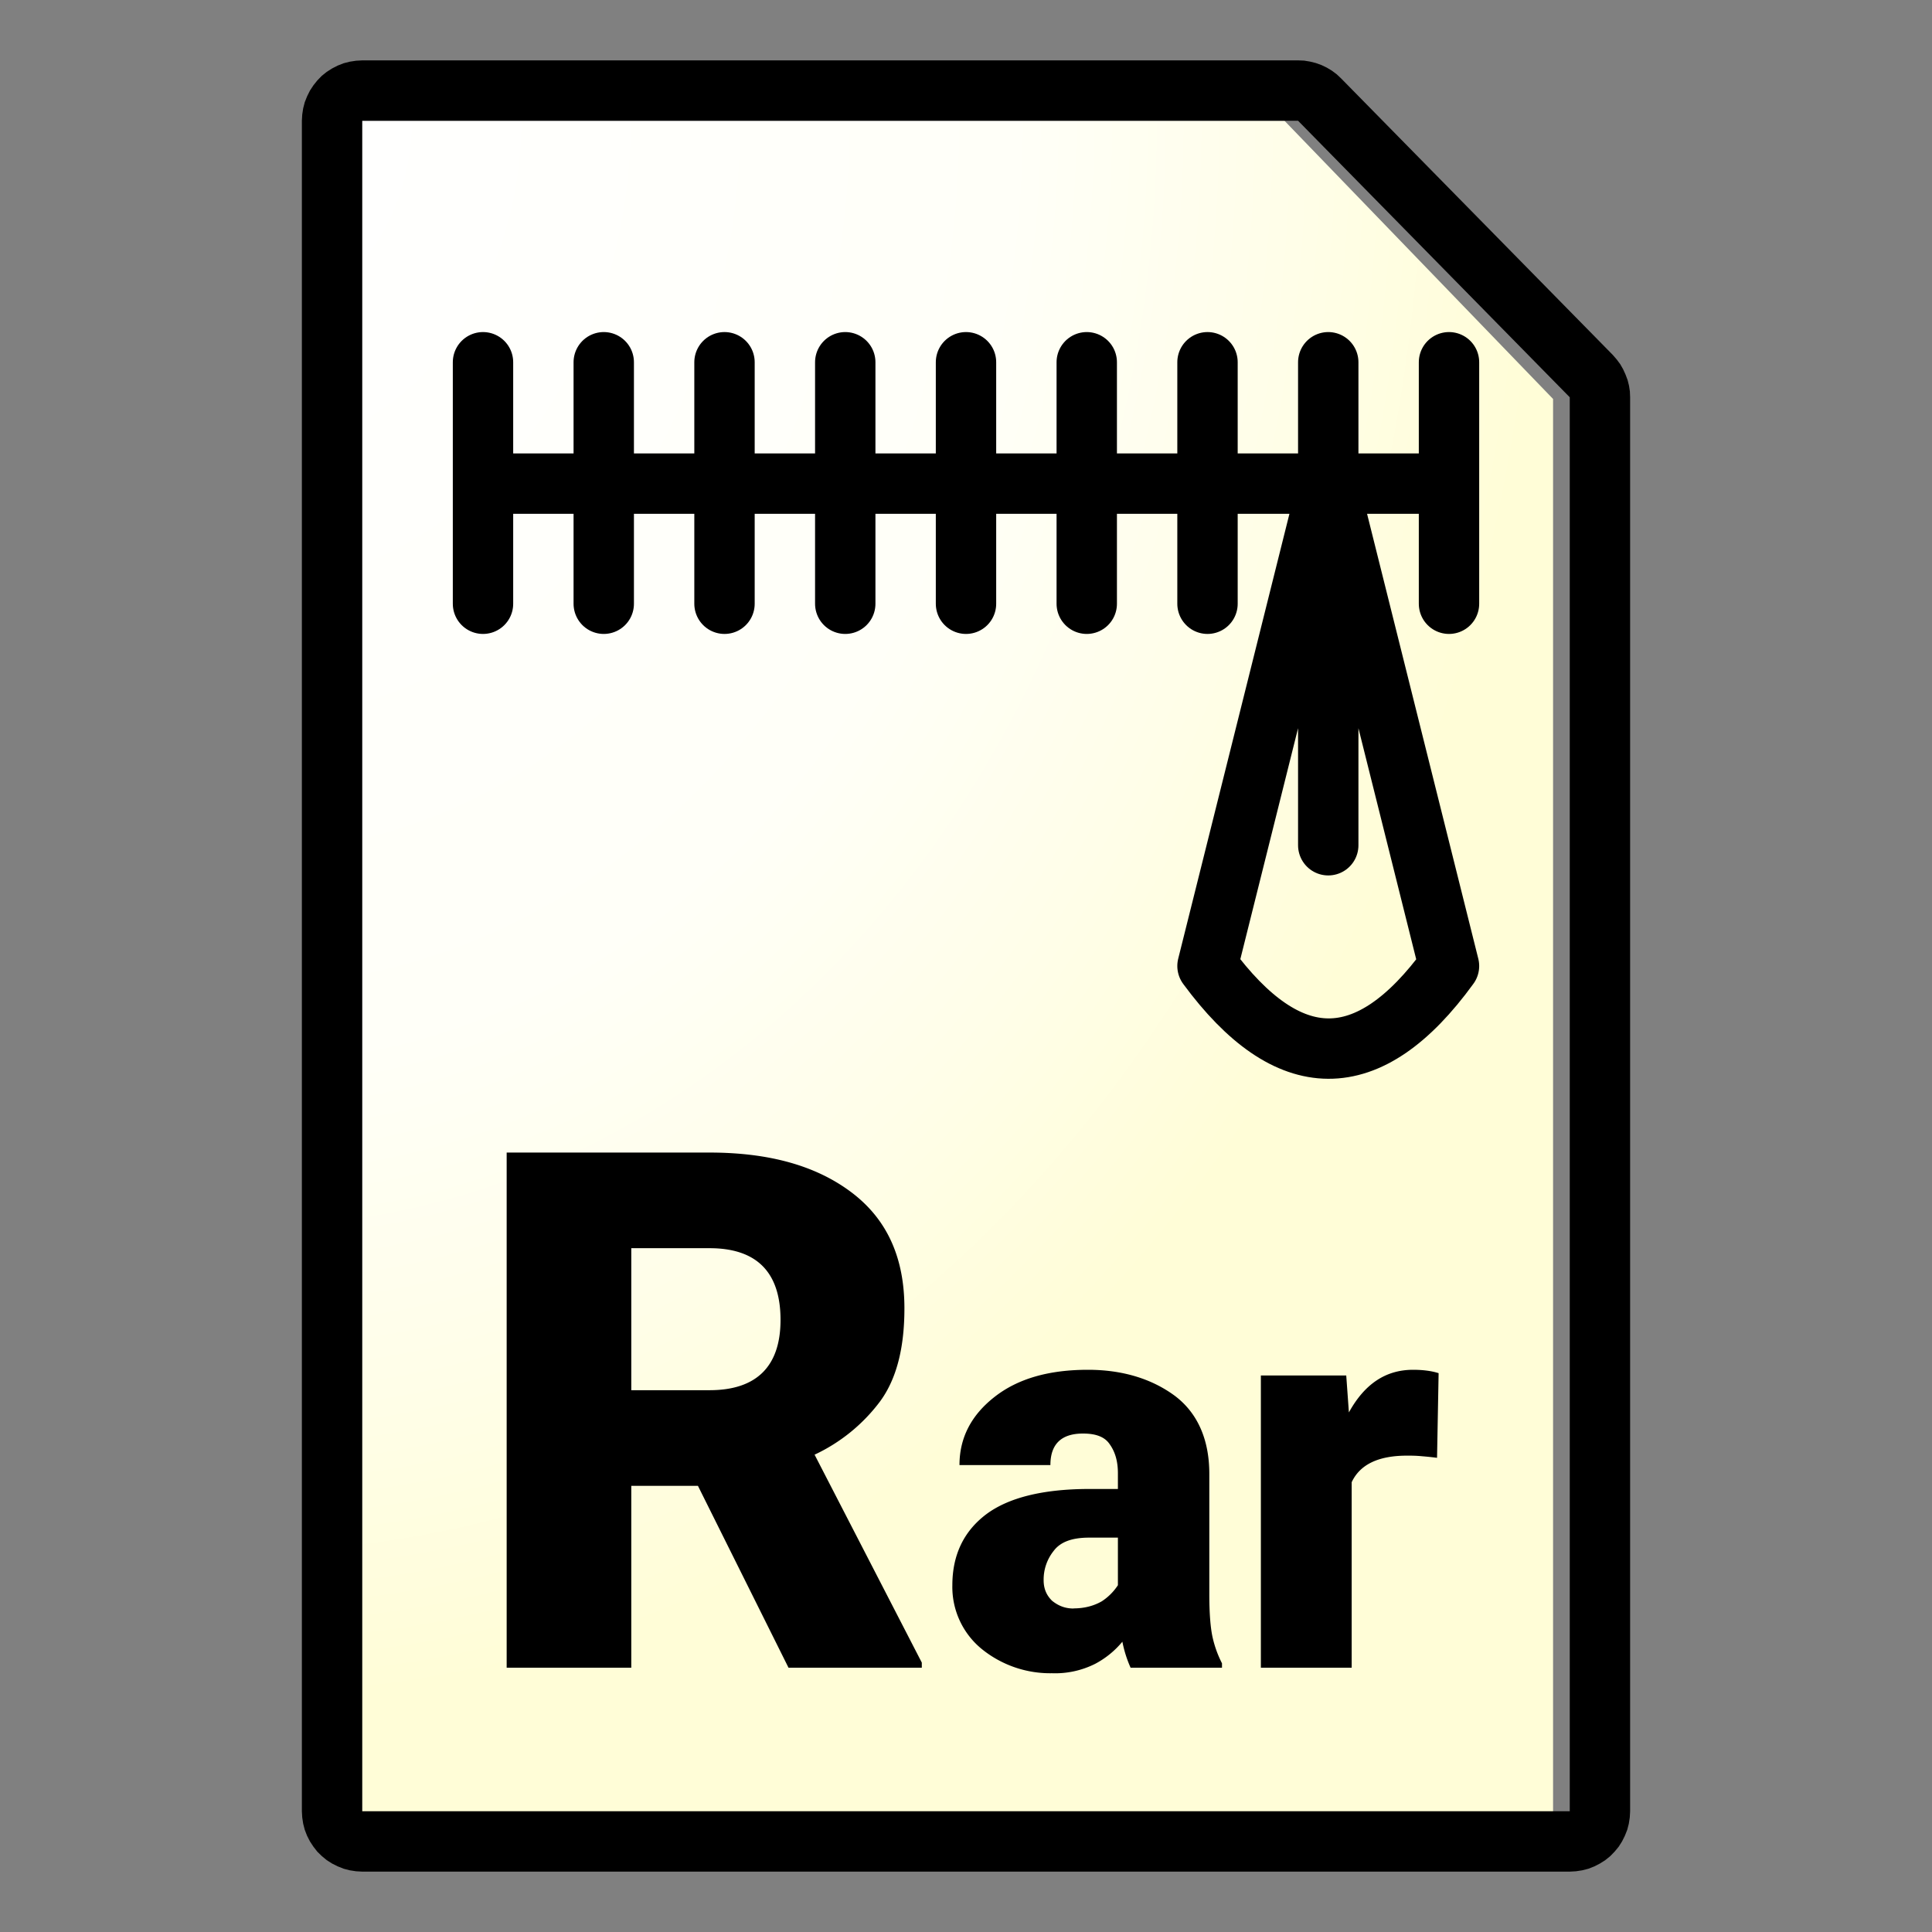 <svg width="16" height="16" xmlns="http://www.w3.org/2000/svg" fill-rule="evenodd" clip-rule="evenodd" stroke-linecap="round" stroke-linejoin="round" stroke-miterlimit="1.5"><rect width="100%" height="100%" fill="#808080" stroke="none"/><path d="M432.102 485.516H79V0h273.656l79.446 79.449v406.067z" fill="url(#_Radial1)" fill-rule="nonzero" transform="matrix(.028 0 0 .029 .763 1)"/><path d="M10.8.502l.049.008.048.012.047.017.044.021.043.026.04.03.036.034 2.25 2.29.032.037.029.039.024.042.02.044.017.045.012.048.007.047.002.049V15l-.003.052-.008.052-.013.05-.02.05-.023.046-.028.044-.033.04-.037.038-.041.033-.044.028-.047.024-.048.019-.051.013-.052.008L13 15.5H3l-.052-.003-.052-.008-.05-.013-.05-.02-.046-.023-.044-.028-.04-.033-.038-.037-.032-.041-.029-.044-.024-.047-.019-.049-.013-.05-.008-.052L2.5 15V1l.003-.052.008-.052.013-.05.02-.05.023-.046.029-.044.032-.04.037-.038.041-.033.044-.028.047-.024.048-.019.051-.013.052-.008L3 .5h7.75l.05.002zM3 1v14h10V3.29L10.75 1H3z"/><path d="M5 5V3m1 2V3m1 2V3m1 0v2m1 0V3m1 0v2m1 0V3M4 3v2m8-2v2m0-.995H4M11 4l-1 4c.667.905 1.333.919 2 0l-1-4v3" fill="none" stroke="#000" stroke-width=".5"/><path d="M5.228 10.337v1.176h.648c.39 0 .588-.198.588-.582 0-.396-.198-.594-.588-.594h-.648zm1.302 3.474l-.75-1.506h-.552v1.506H4.196V9.545h1.68c.492 0 .882.108 1.176.33.294.222.438.54.438.96 0 .33-.066.588-.204.774a1.44 1.44 0 01-.54.438l.888 1.722v.042H6.53zM8.891 13.32c.092 0 .17-.022.234-.059a.457.457 0 00.133-.133v-.394H9.02c-.143 0-.239.036-.294.11a.38.38 0 00-.083.243c0 .069.023.124.07.17.05.04.105.064.178.064zm.472.491a.995.995 0 01-.068-.215.744.744 0 01-.225.183.738.738 0 01-.358.078.9.9 0 01-.582-.201.663.663 0 01-.243-.528c0-.247.092-.445.28-.587.183-.137.467-.21.857-.21h.234v-.13c0-.1-.023-.178-.069-.242-.041-.06-.114-.087-.22-.087-.179 0-.27.087-.27.261h-.753c0-.225.097-.413.29-.564.192-.151.449-.225.774-.225.285 0 .528.074.72.216.188.142.285.362.285.646v.996c0 .155.009.275.027.357a.915.915 0 00.078.216v.036h-.757zM11.653 12.055c-.238 0-.39.073-.459.22v1.536h-.752v-2.42h.707l.022.306c.129-.234.303-.353.532-.353.083 0 .156.01.211.028l-.013.701a2.524 2.524 0 00-.124-.013c-.05-.005-.092-.005-.124-.005z" fill-rule="nonzero"/><defs><radialGradient id="_Radial1" cx="0" cy="0" r="1" gradientUnits="userSpaceOnUse" gradientTransform="matrix(0 450.836 -388.412 0 43.69 0)"><stop offset="0" stop-color="#fff"/><stop offset=".59" stop-color="#fffff8"/><stop offset=".81" stop-color="#fffee8"/><stop offset="1" stop-color="#fffdd7"/></radialGradient></defs></svg>